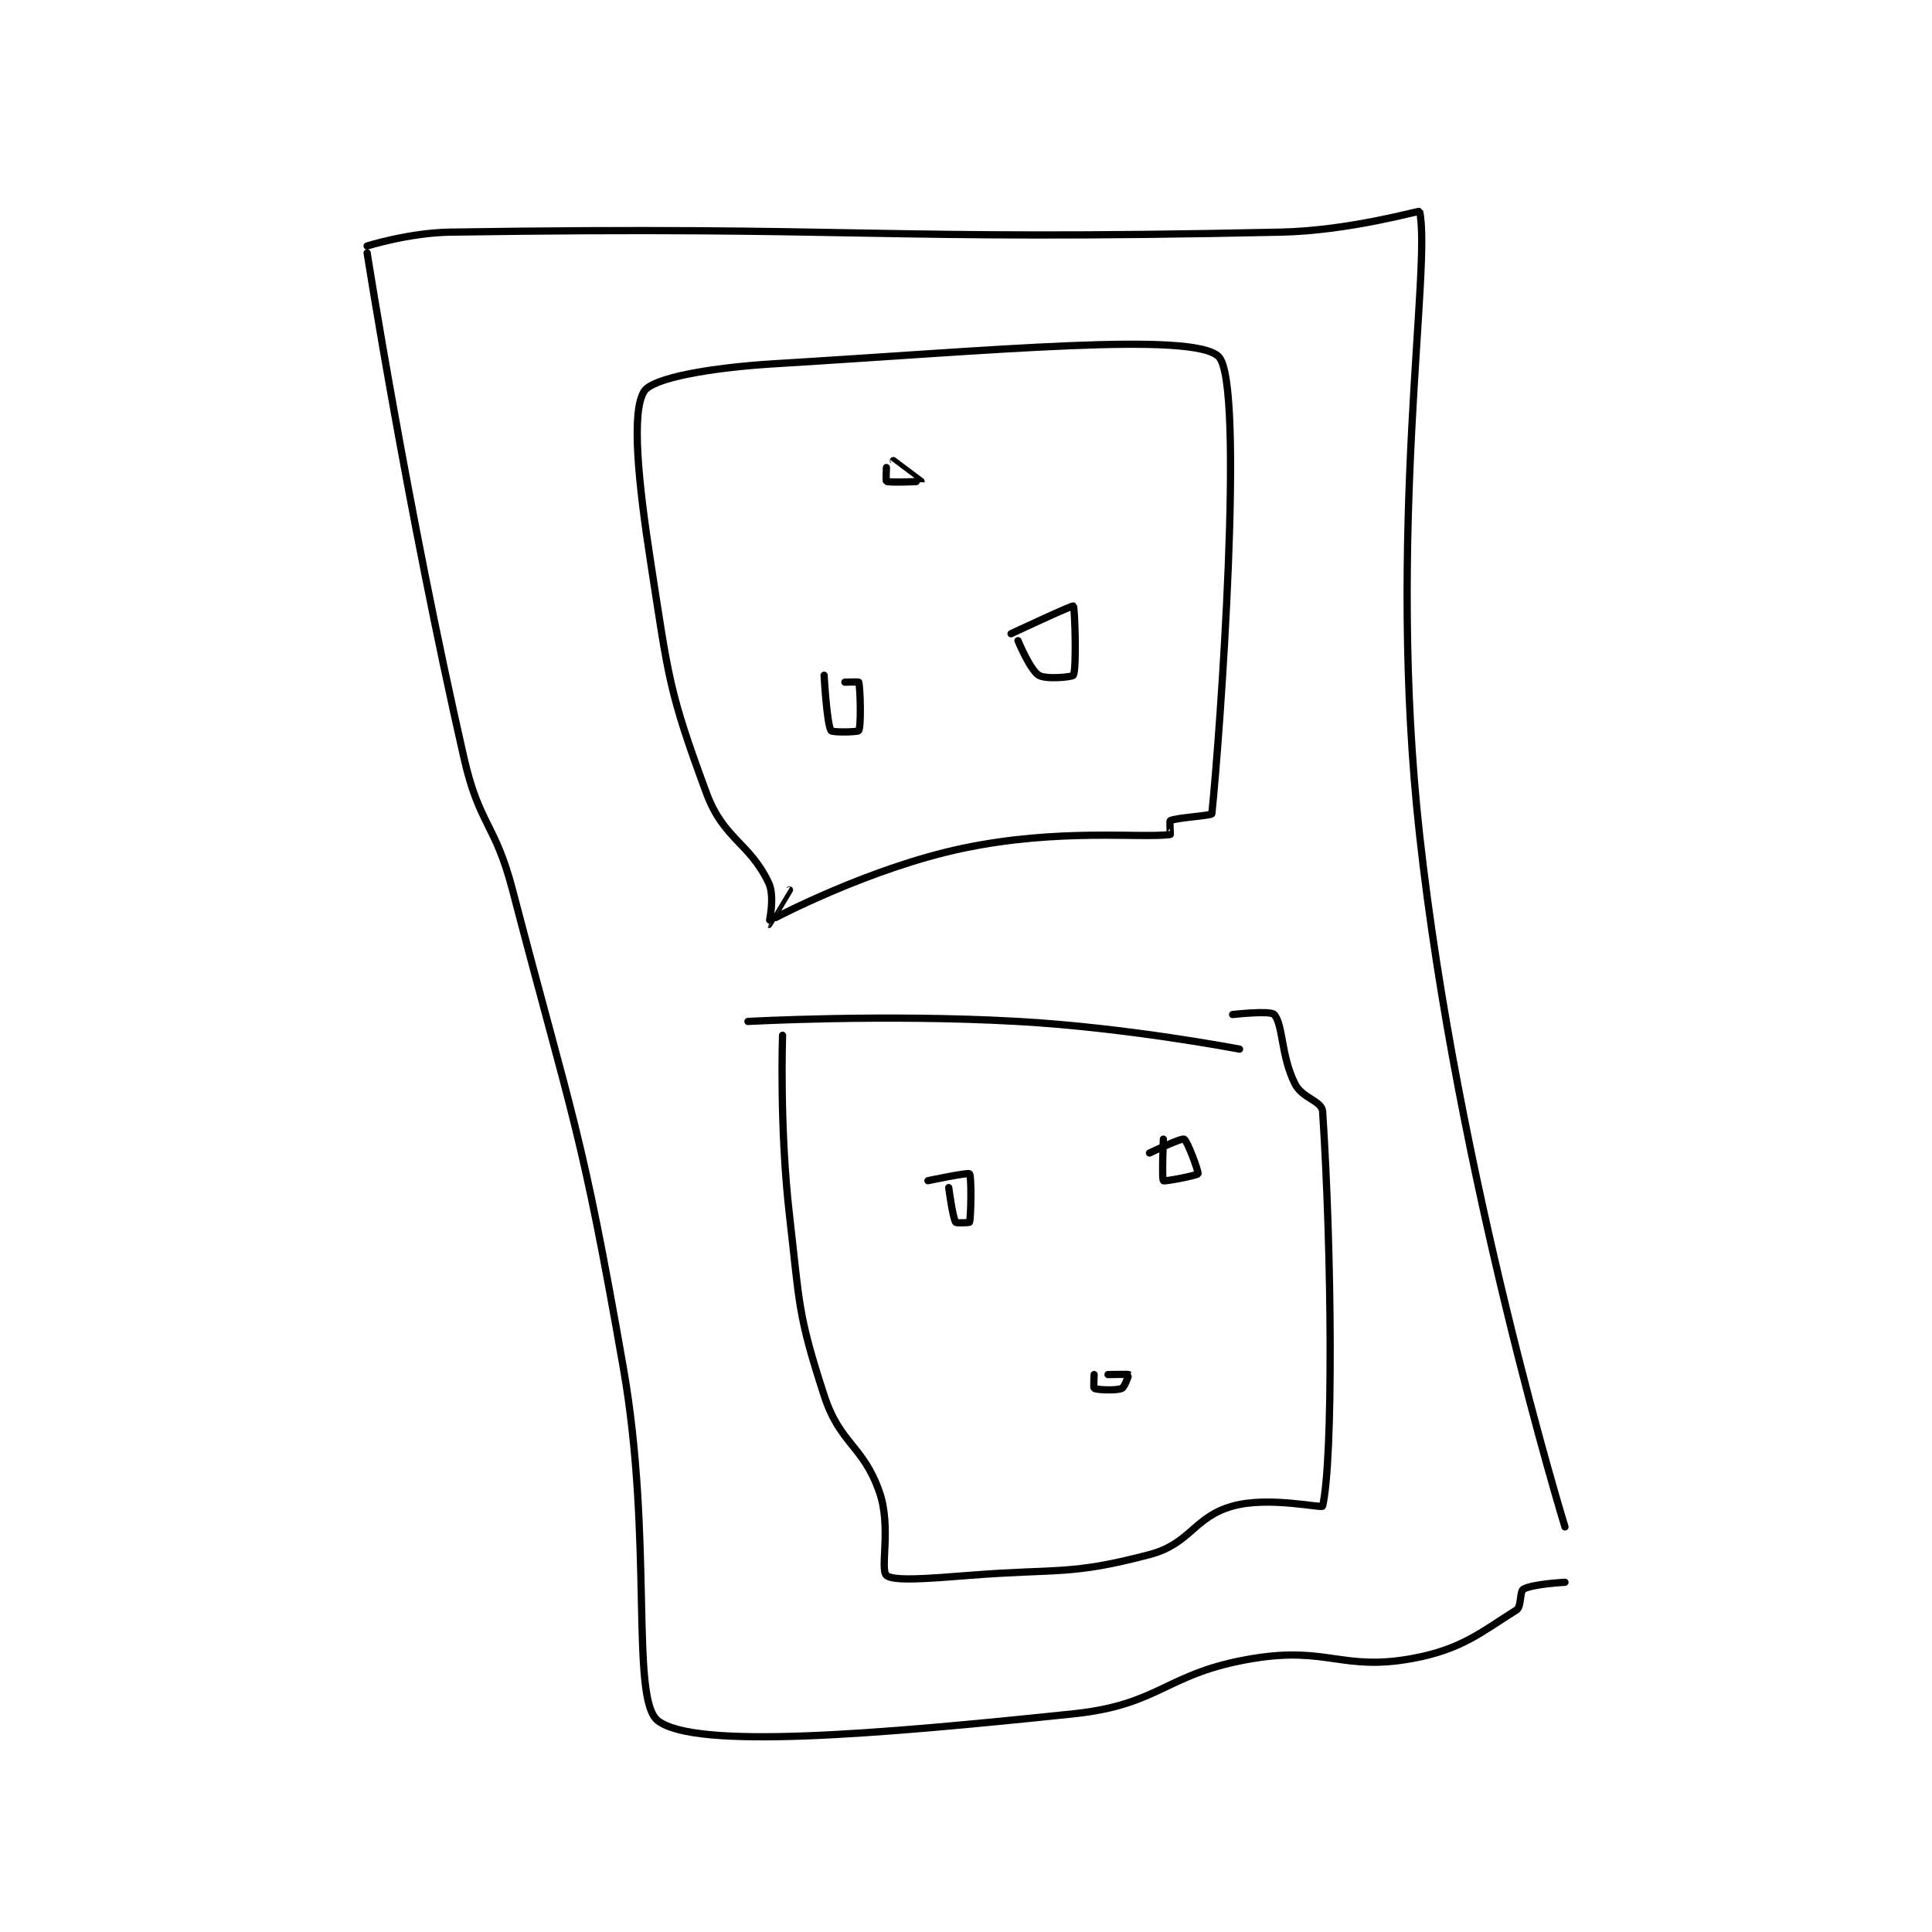 <?xml version="1.0" encoding="utf-8"?>
<!DOCTYPE svg PUBLIC "-//W3C//DTD SVG 1.1//EN" "http://www.w3.org/Graphics/SVG/1.1/DTD/svg11.dtd">
<svg viewBox="0 0 800 800" preserveAspectRatio="xMinYMin meet" xmlns="http://www.w3.org/2000/svg" version="1.1">
<g fill="none" stroke="black" stroke-linecap="round" stroke-linejoin="round" stroke-width="1.046">
<g transform="translate(152.023,87.52) scale(2.867) translate(-179,-118)">
<path id="0" d="M179 123 C179 123 185.068 121.09 191 121 C250.173 120.103 251.689 122.271 311 121 C320.917 120.787 330.968 117.862 331 118 C332.782 125.75 326.191 164.487 331 208 C336.468 257.47 352 308 352 308 "/>
<path id="1" d="M179 124 C179 124 184.844 161.27 193 197 C195.205 206.659 197.472 206.327 200 216 C208.882 249.984 209.956 250.461 216 285 C220.367 309.954 216.941 332.878 221 336 C226.435 340.181 252.435 337.989 281 335 C293.755 333.665 294.283 329.076 307 327 C317.712 325.251 319.896 328.861 330 327 C337.156 325.682 340.039 323.101 345 320 C345.736 319.54 345.449 317.315 346 317 C347.334 316.238 352 316 352 316 "/>
<path id="2" d="M234 235 C234 235 253.712 233.913 273 235 C288.938 235.898 305 239 305 239 "/>
<path id="3" d="M239 237 C239 237 238.53 250.261 240 263 C241.496 275.964 241.155 277.169 245 289 C247.311 296.11 250.645 296.197 253 303 C254.734 308.009 253.044 314.117 254 315 C254.95 315.877 260.076 315.468 266 315 C278.951 313.978 280.505 315.025 292 312 C297.94 310.437 298.379 306.574 304 305 C309.234 303.534 316.92 305.352 317 305 C318.545 298.227 318.356 268.675 317 248 C316.899 246.454 314.061 246.122 313 244 C310.967 239.933 311.308 235.453 310 234 C309.444 233.382 304 234 304 234 "/>
<path id="4" d="M238 220 C238 220 251.633 212.814 265 210 C278.971 207.059 290.772 208.564 295 208 C295.037 207.995 294.864 206.068 295 206 C295.881 205.559 300.971 205.28 301 205 C302.188 193.632 305.816 142.937 302 139 C298.418 135.305 269.331 138.113 238 140 C228.589 140.567 220.204 142.06 219 144 C217.141 146.995 218.131 156.957 220 169 C222.544 185.394 222.538 187.222 228 202 C230.48 208.71 234.228 209.148 237 215 C237.963 217.034 236.995 220.999 237 221 C237.003 221.001 240 216 240 216 "/>
<path id="5" d="M254 155 C254 155 253.914 156.965 254 157 C254.539 157.215 258.998 157.007 259 157 C259.002 156.993 255 154 255 154 "/>
<path id="6" d="M245 185 C245 185 245.388 192.02 246 193 C246.178 193.284 249.877 193.215 250 193 C250.377 192.34 250.231 186.809 250 186 C249.981 185.934 248 186 248 186 "/>
<path id="7" d="M273 180 C273 180 274.737 184.211 276 185 C277.031 185.644 280.875 185.25 281 185 C281.5 184 281.204 175.136 281 175 C280.807 174.871 272 179 272 179 "/>
<path id="8" d="M260 258 C260 258 265.782 256.782 266 257 C266.305 257.305 266.231 263.191 266 264 C265.981 264.066 264.095 264.158 264 264 C263.558 263.264 263 259 263 259 "/>
<path id="9" d="M294 252 C294 252 293.758 257.758 294 258 C294.162 258.162 298.883 257.234 299 257 C299.134 256.732 297.438 252.188 297 252 C296.562 251.812 292 254 292 254 "/>
<path id="10" d="M284 286 C284 286 283.9 287.95 284 288 C284.4 288.2 287.097 288.361 288 288 C288.406 287.837 289.019 286.019 289 286 C288.943 285.943 286 286 286 286 "/>
</g>
</g>
</svg>
